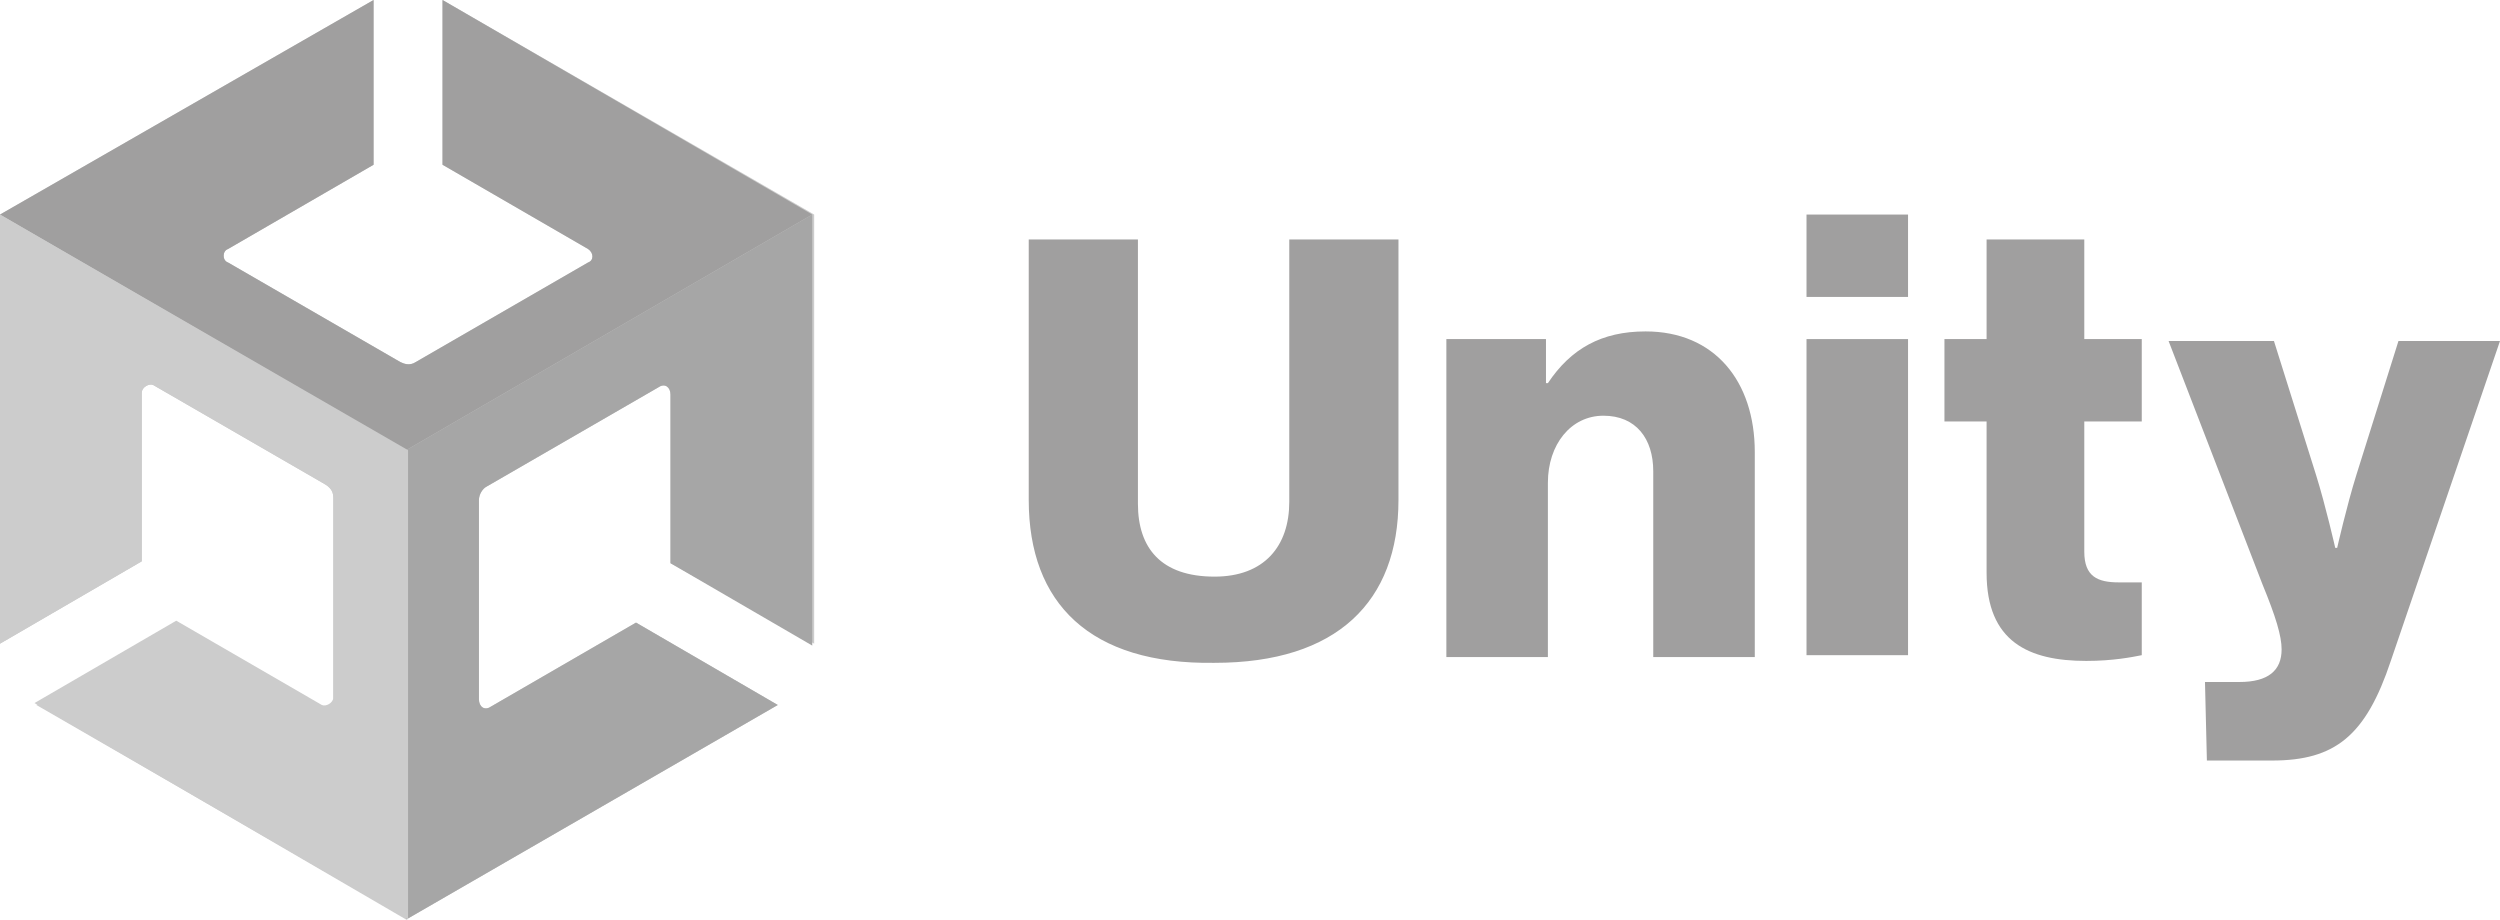 <?xml version="1.0" encoding="utf-8"?>
<!-- Generator: Adobe Illustrator 25.2.1, SVG Export Plug-In . SVG Version: 6.00 Build 0)  -->
<svg version="1.1" id="Logo" xmlns="http://www.w3.org/2000/svg" xmlns:xlink="http://www.w3.org/1999/xlink" x="0px" y="0px"
	 viewBox="0 0 130.5 48" style="enable-background:new 0 0 130.5 48;" xml:space="preserve">
<style type="text/css">
	.st0{fill:#a09f9f;}
	.st1{fill:#CCCCCC;}
	.st2{fill:#A6A6A6;}
</style>
<path class="st0" d="M53.7,26.1V12.5h5.7v13.8c0,2.3,1.2,3.8,4,3.8c2.6,0,3.9-1.6,3.9-3.9V12.5H73v13.6c0,5.3-3.2,8.5-9.6,8.5
	C56.9,34.7,53.7,31.5,53.7,26.1z"/>
<path class="st0" d="M75.6,17.7h5.1V20h0.1c1.2-1.8,2.8-2.7,5.1-2.7c3.6,0,5.7,2.6,5.7,6.3v10.7h-5.3v-9.7c0-1.7-0.9-2.9-2.6-2.9
	c-1.7,0-2.9,1.5-2.9,3.5v9.1h-5.3V17.7z"/>
<path class="st0" d="M94.3,11.2h5.3v4.3h-5.3V11.2z M94.3,17.7h5.3v16.5h-5.3V17.7z"/>
<path class="st0" d="M103.7,29.9V22h-2.2v-4.3h2.2v-5.2h5.1v5.2h3V22h-3v6.8c0,1.3,0.7,1.6,1.8,1.6c0.5,0,1,0,1.2,0v3.8
	c-0.5,0.1-1.5,0.3-2.9,0.3C105.9,34.5,103.7,33.5,103.7,29.9z"/>
<path class="st0" d="M115.1,35.6h1.8c1.5,0,2.2-0.6,2.2-1.7c0-0.7-0.3-1.7-1-3.4l-4.9-12.7h5.5l2.2,7c0.5,1.6,1,3.8,1,3.8h0.1
	c0,0,0.5-2.2,1-3.8l2.2-7h5.3l-5.7,16.7c-1.3,3.9-2.9,5.2-6.2,5.2h-3.4L115.1,35.6L115.1,35.6z"/>
<path class="st1" d="M42.5,33.6V11.2L23.1,0v8.6l7.6,4.4c0.3,0.2,0.3,0.6,0,0.7l-9,5.2c-0.3,0.2-0.6,0.1-0.8,0l-9-5.2
	c-0.3-0.1-0.3-0.6,0-0.7l7.6-4.4V0L0,11.2v22.4v-0.1v0.1l7.4-4.3v-8.8c0-0.3,0.4-0.5,0.6-0.4l9,5.2c0.3,0.2,0.4,0.4,0.4,0.7v10.4
	c0,0.3-0.4,0.5-0.6,0.4l-7.6-4.4l-7.4,4.3L21.2,48l19.4-11.2l-7.4-4.3l-7.6,4.4c-0.3,0.2-0.6,0-0.6-0.4V26.1c0-0.3,0.2-0.6,0.4-0.7
	l9-5.2c0.3-0.2,0.6,0,0.6,0.4v8.8L42.5,33.6z"/>
<path class="st2" d="M21.2,48l19.4-11.2l-7.4-4.3l-7.6,4.4c-0.3,0.2-0.6,0-0.6-0.4V26.1c0-0.3,0.2-0.6,0.4-0.7l9-5.2
	c0.3-0.2,0.6,0,0.6,0.4v8.8l7.4,4.3V11.2L21.2,23.5V48z"/>
<path class="st0" d="M23.1,0v8.6l7.6,4.4c0.3,0.2,0.3,0.6,0,0.7l-9,5.2c-0.3,0.2-0.6,0.1-0.8,0l-9-5.2c-0.3-0.1-0.3-0.6,0-0.7
	l7.6-4.4V0L0,11.2l21.2,12.3l21.2-12.3L23.1,0z"/>
<path class="st1" d="M16.9,36.9l-7.6-4.4l-7.4,4.3L21.3,48V23.5L0,11.2v22.4v-0.1v0.1l7.4-4.3v-8.8c0-0.3,0.4-0.5,0.6-0.4l9,5.2
	c0.3,0.2,0.4,0.4,0.4,0.7v10.4C17.5,36.8,17.2,37.1,16.9,36.9z"/>
</svg>
